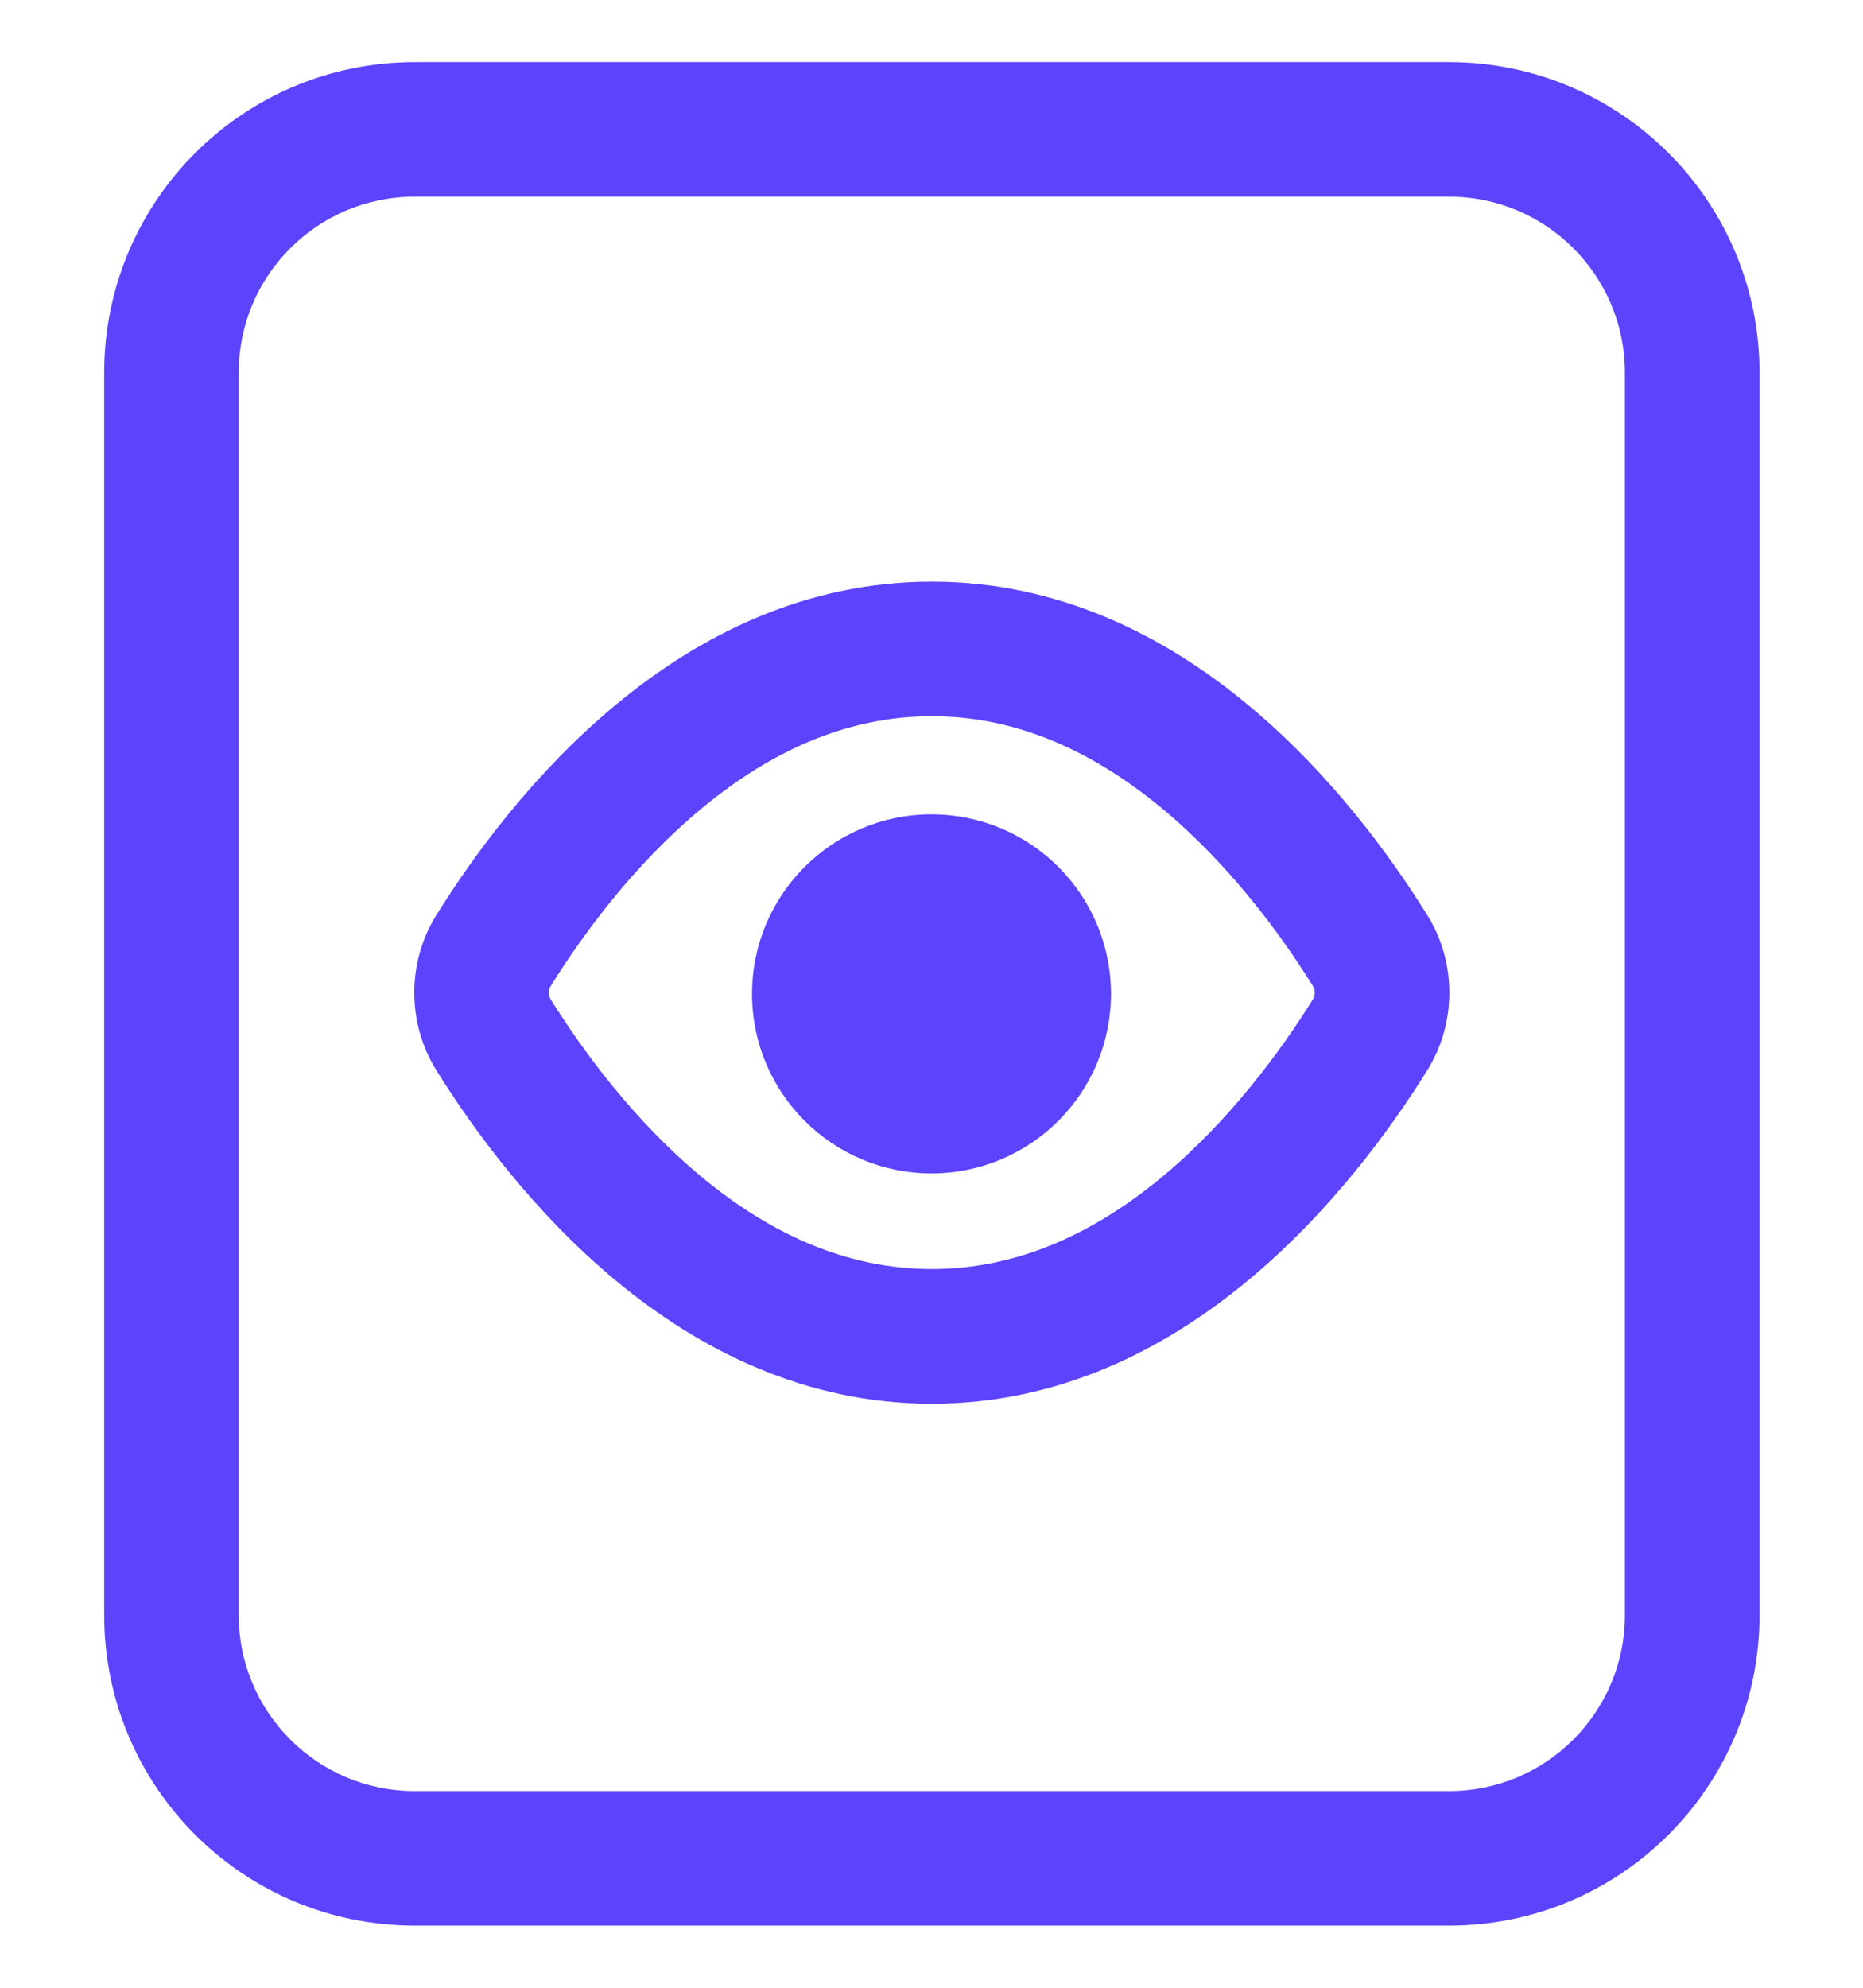 <svg width="15" height="16" viewBox="0 0 15 16" fill="none" xmlns="http://www.w3.org/2000/svg">
<path fill-rule="evenodd" clip-rule="evenodd" d="M14.167 3C14.167 1.619 13.047 0.5 11.667 0.5L3.339 0.5C1.958 0.5 0.839 1.619 0.839 3V13C0.839 14.381 1.958 15.5 3.339 15.5H11.667C13.047 15.5 14.167 14.381 14.167 13V3ZM11.667 1.583H3.339C2.556 1.583 1.922 2.218 1.922 3V13C1.922 13.782 2.556 14.417 3.339 14.417H11.667C12.449 14.417 13.083 13.782 13.083 13V3C13.083 2.218 12.449 1.583 11.667 1.583Z" fill="#5C43FC"/>
<path d="M7.5 9.445C8.298 9.445 8.945 8.798 8.945 8C8.945 7.202 8.298 6.555 7.5 6.555C6.702 6.555 6.055 7.202 6.055 8C6.055 8.798 6.702 9.445 7.5 9.445Z" fill="#5C43FC"/>
<path fill-rule="evenodd" clip-rule="evenodd" d="M7.503 4.682C5.466 4.682 4.109 6.409 3.512 7.368C3.277 7.745 3.277 8.235 3.512 8.613C4.109 9.571 5.466 11.299 7.503 11.299C9.539 11.299 10.897 9.571 11.493 8.613C11.728 8.235 11.728 7.745 11.493 7.368C10.897 6.409 9.539 4.682 7.503 4.682ZM4.432 7.94C4.696 7.516 5.112 6.95 5.657 6.501C6.196 6.056 6.809 5.765 7.503 5.765C8.196 5.765 8.809 6.056 9.349 6.501C9.893 6.95 10.309 7.516 10.573 7.94C10.58 7.95 10.586 7.967 10.586 7.99C10.586 8.013 10.58 8.031 10.573 8.041C10.309 8.465 9.893 9.03 9.349 9.48C8.809 9.925 8.196 10.215 7.503 10.215C6.809 10.215 6.196 9.925 5.657 9.48C5.112 9.03 4.696 8.465 4.432 8.041C4.426 8.031 4.419 8.013 4.419 7.99C4.419 7.967 4.426 7.95 4.432 7.94Z" fill="#5C43FC"/>
</svg>
